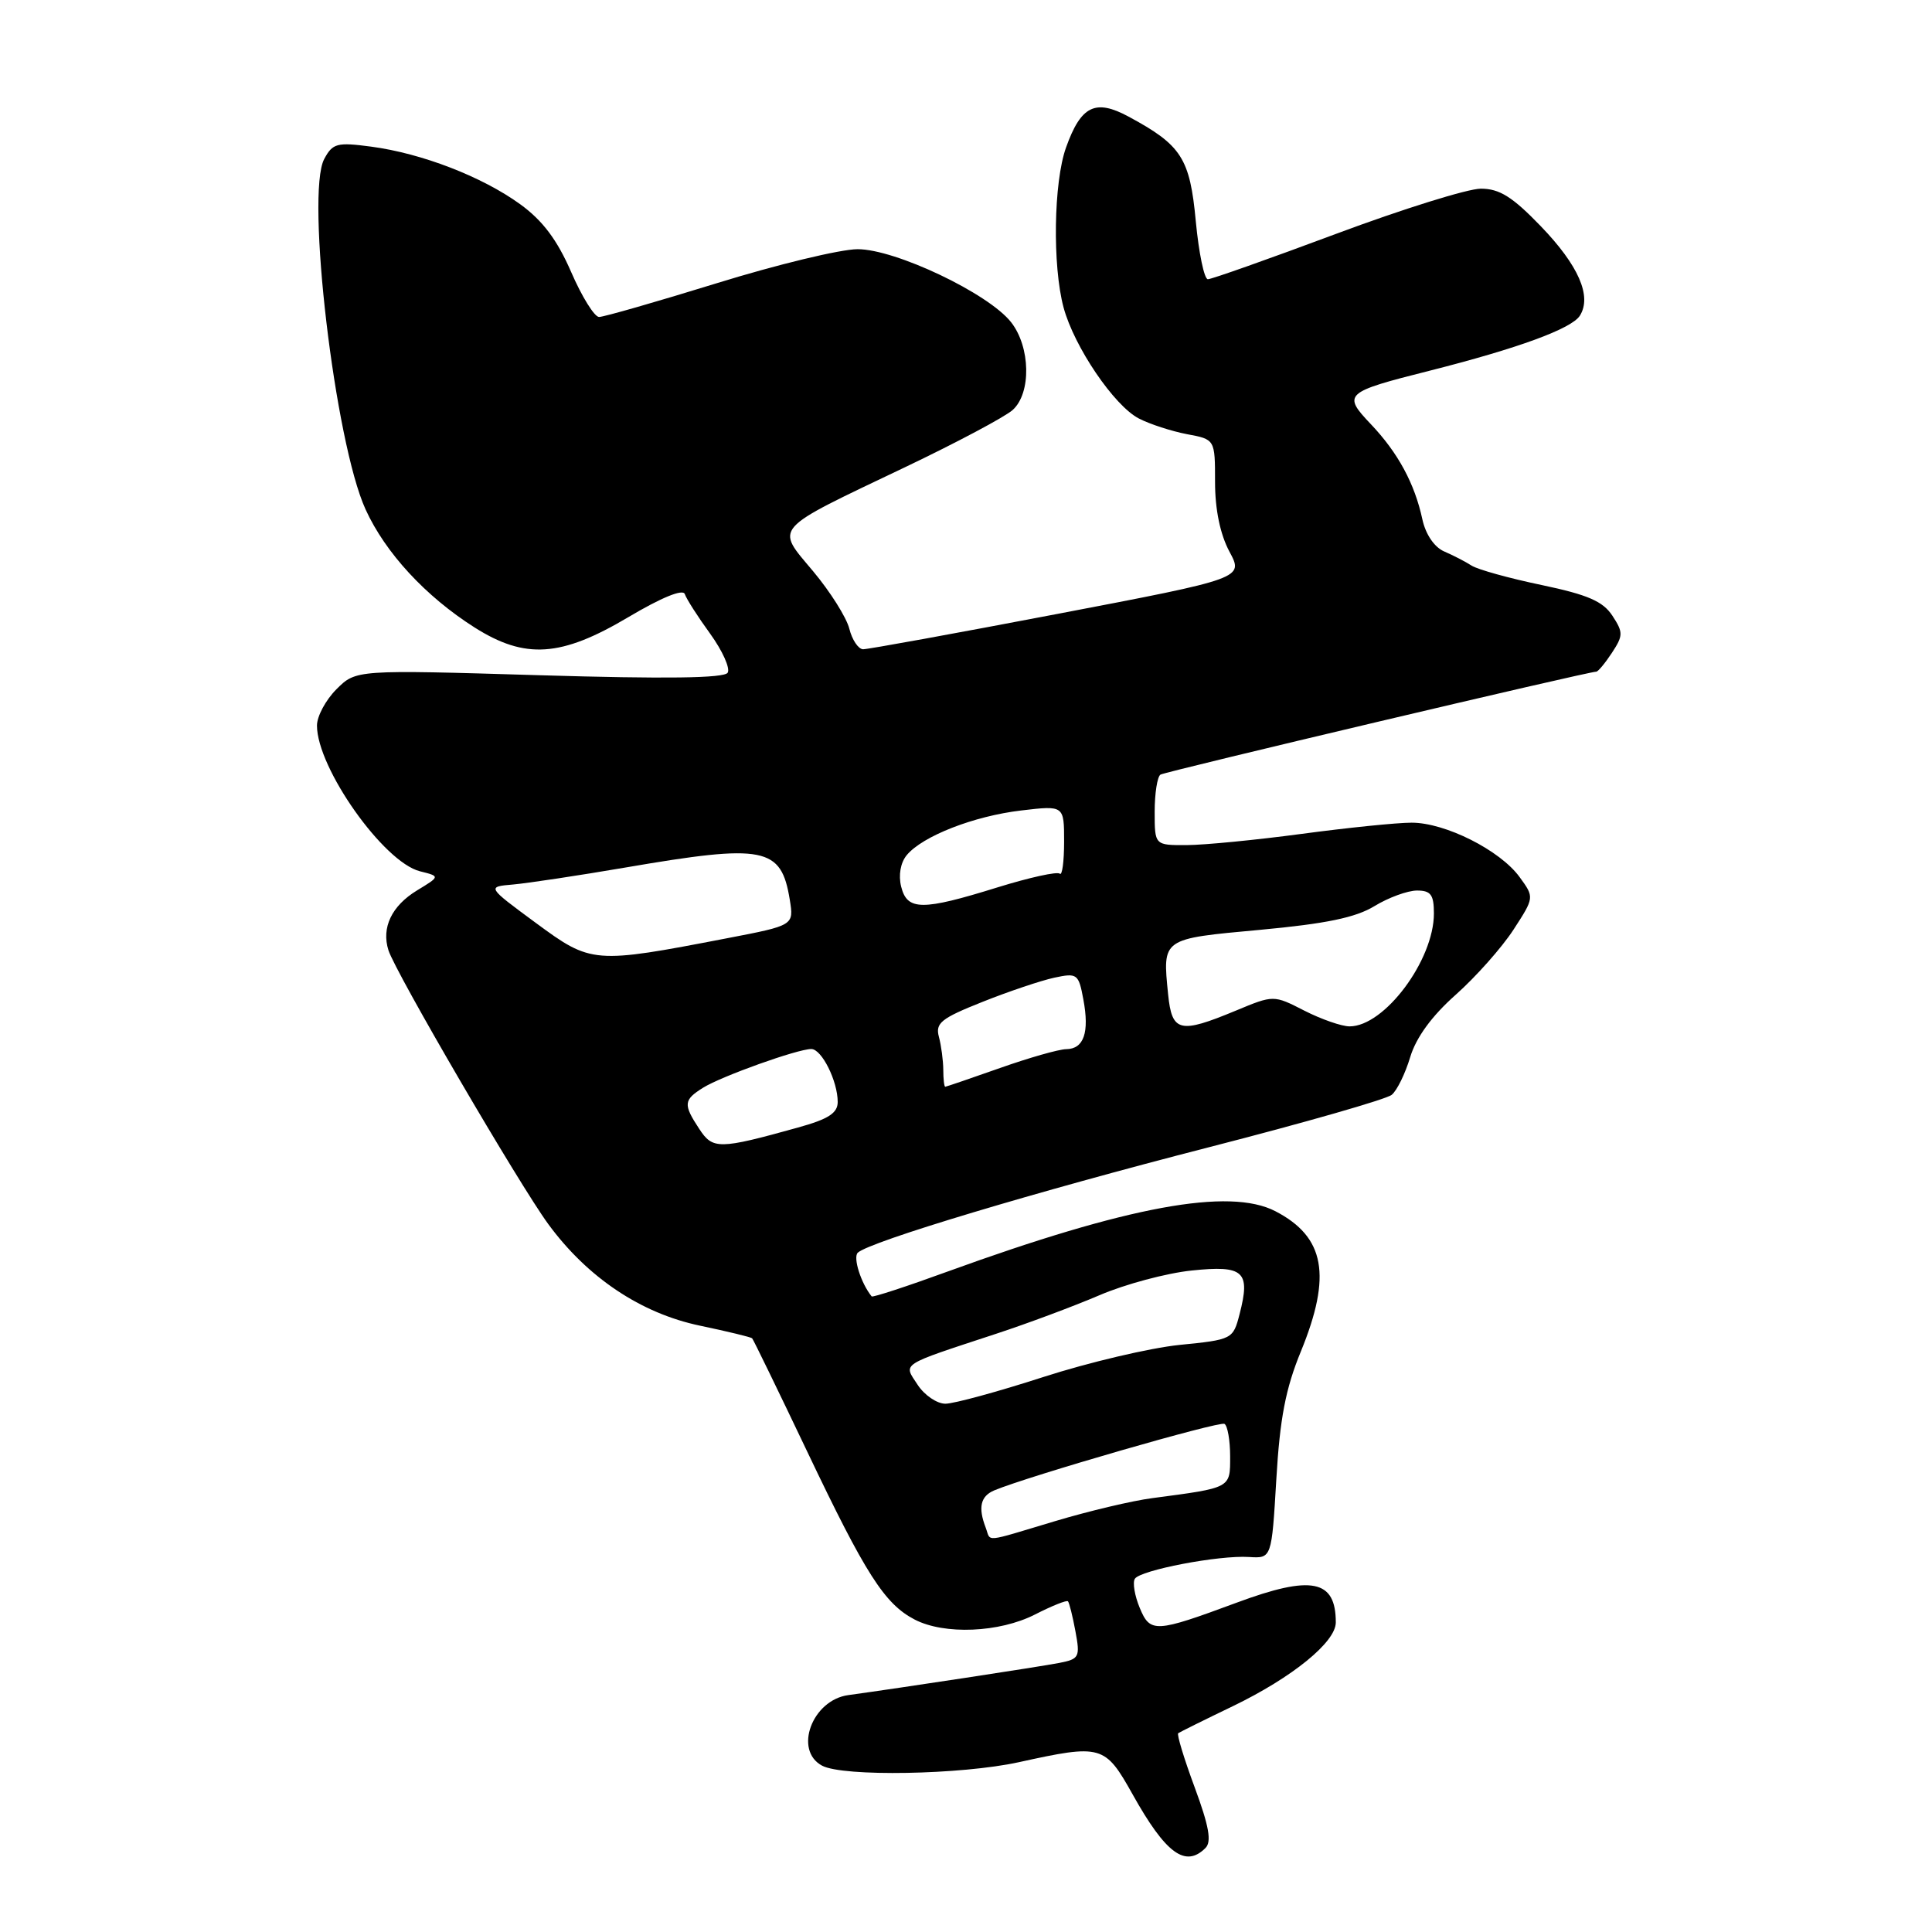 <?xml version="1.0" encoding="UTF-8" standalone="no"?>
<!DOCTYPE svg PUBLIC "-//W3C//DTD SVG 1.1//EN" "http://www.w3.org/Graphics/SVG/1.1/DTD/svg11.dtd" >
<svg xmlns="http://www.w3.org/2000/svg" xmlns:xlink="http://www.w3.org/1999/xlink" version="1.1" viewBox="0 0 256 256">
 <g >
 <path fill="currentColor"
d=" M 159.73 244.87 C 160.57 244.03 160.20 241.97 158.30 236.83 C 156.89 233.03 155.91 229.80 156.12 229.66 C 156.33 229.51 159.57 227.90 163.33 226.09 C 171.23 222.28 177.00 217.59 177.00 214.98 C 177.00 209.31 173.81 208.67 163.87 212.36 C 153.07 216.36 152.41 216.40 151.02 213.05 C 150.35 211.44 150.06 209.71 150.37 209.20 C 151.09 208.05 161.51 206.05 165.50 206.31 C 168.50 206.50 168.50 206.50 169.12 196.00 C 169.59 187.96 170.35 183.99 172.37 179.08 C 176.49 169.01 175.57 163.90 168.99 160.49 C 162.89 157.34 149.43 159.82 125.61 168.47 C 120.18 170.45 115.63 171.94 115.50 171.78 C 114.09 170.05 113.00 166.62 113.66 165.99 C 115.23 164.52 137.20 157.92 160.21 152.01 C 172.83 148.77 183.72 145.65 184.41 145.07 C 185.11 144.50 186.21 142.24 186.86 140.07 C 187.64 137.48 189.71 134.63 192.89 131.81 C 195.56 129.44 198.99 125.57 200.53 123.21 C 203.32 118.91 203.32 118.91 201.35 116.21 C 198.77 112.66 191.49 109.00 187.04 109.01 C 185.09 109.01 178.55 109.68 172.50 110.49 C 166.45 111.30 159.59 111.97 157.25 111.98 C 153.00 112.00 153.00 112.00 153.00 107.56 C 153.00 105.12 153.35 102.90 153.77 102.64 C 154.46 102.22 210.40 89.00 211.51 89.00 C 211.75 89.00 212.69 87.87 213.59 86.50 C 215.09 84.21 215.10 83.80 213.64 81.57 C 212.39 79.67 210.37 78.80 204.28 77.52 C 200.00 76.63 195.82 75.47 195.00 74.95 C 194.18 74.42 192.53 73.57 191.34 73.06 C 190.05 72.49 188.90 70.80 188.47 68.81 C 187.45 64.07 185.24 59.99 181.65 56.21 C 177.86 52.22 178.14 51.97 189.44 49.12 C 201.17 46.15 208.24 43.56 209.34 41.83 C 210.96 39.26 209.17 35.17 204.16 29.97 C 200.41 26.08 198.69 25.00 196.22 25.00 C 194.49 25.00 185.84 27.70 177.00 31.00 C 168.16 34.30 160.53 37.00 160.05 37.00 C 159.57 37.00 158.85 33.55 158.45 29.33 C 157.67 20.96 156.56 19.23 149.54 15.45 C 145.13 13.07 143.23 14.01 141.25 19.56 C 139.61 24.16 139.44 35.20 140.93 40.75 C 142.34 45.96 147.62 53.75 150.90 55.45 C 152.37 56.21 155.24 57.14 157.28 57.53 C 161.00 58.22 161.00 58.22 161.00 63.88 C 161.00 67.52 161.68 70.79 162.90 73.08 C 164.81 76.63 164.81 76.63 140.15 81.34 C 126.59 83.93 114.99 86.04 114.36 86.03 C 113.73 86.01 112.91 84.79 112.54 83.31 C 112.17 81.83 110.01 78.40 107.74 75.69 C 102.73 69.71 102.12 70.40 119.94 61.90 C 126.79 58.63 133.20 55.22 134.19 54.32 C 136.67 52.08 136.55 45.97 133.97 42.69 C 130.97 38.87 118.61 33.00 113.62 33.02 C 111.35 33.03 102.97 35.05 95.00 37.52 C 87.03 39.98 80.00 42.00 79.38 42.00 C 78.77 42.00 77.10 39.32 75.68 36.04 C 73.82 31.77 71.91 29.23 68.94 27.07 C 63.89 23.41 55.89 20.32 49.18 19.43 C 44.66 18.83 44.08 18.98 42.96 21.07 C 40.49 25.68 44.37 58.59 48.44 67.50 C 51.06 73.25 56.39 79.02 62.88 83.14 C 69.59 87.39 74.34 87.07 83.25 81.78 C 87.63 79.18 90.50 78.00 90.74 78.72 C 90.95 79.35 92.46 81.72 94.10 83.97 C 95.73 86.23 96.78 88.55 96.42 89.14 C 95.96 89.87 88.22 89.97 71.46 89.47 C 47.17 88.74 47.17 88.74 44.58 91.33 C 43.16 92.75 42.00 94.91 42.00 96.14 C 42.00 101.75 50.82 114.24 55.65 115.45 C 58.33 116.12 58.33 116.12 55.25 117.99 C 51.90 120.03 50.52 122.92 51.47 125.91 C 52.41 128.88 68.79 156.93 72.65 162.20 C 77.84 169.28 84.92 174.02 92.76 175.66 C 96.40 176.42 99.51 177.18 99.66 177.33 C 99.82 177.49 103.09 184.22 106.94 192.30 C 114.69 208.58 117.21 212.53 121.20 214.60 C 125.14 216.64 132.41 216.34 137.14 213.93 C 139.37 212.79 141.34 212.00 141.51 212.18 C 141.68 212.36 142.13 214.14 142.50 216.15 C 143.14 219.58 143.01 219.83 140.34 220.35 C 137.70 220.86 119.46 223.64 112.40 224.61 C 107.61 225.27 105.14 231.93 108.93 233.96 C 111.72 235.45 127.39 235.17 135.00 233.50 C 145.97 231.09 146.41 231.21 150.07 237.75 C 154.46 245.61 157.07 247.53 159.73 244.87 Z  M 130.61 202.42 C 129.58 199.74 129.92 198.25 131.75 197.48 C 136.31 195.58 161.59 188.28 162.25 188.67 C 162.66 188.92 163.00 190.86 163.00 192.98 C 163.00 197.22 163.19 197.12 152.69 198.51 C 150.05 198.85 144.23 200.23 139.77 201.57 C 130.14 204.45 131.34 204.34 130.61 202.42 Z  M 121.59 183.49 C 119.69 180.59 119.07 180.99 132.00 176.73 C 136.12 175.38 142.28 173.08 145.67 171.63 C 149.06 170.17 154.56 168.70 157.90 168.35 C 164.82 167.63 165.72 168.45 164.25 174.13 C 163.39 177.46 163.29 177.51 156.28 178.21 C 152.38 178.61 144.26 180.52 138.25 182.46 C 132.23 184.41 126.39 186.00 125.27 186.00 C 124.15 186.00 122.49 184.87 121.59 183.49 Z  M 92.65 149.58 C 90.51 146.33 90.57 145.75 93.16 144.13 C 95.60 142.61 105.68 139.00 107.50 139.00 C 108.88 139.00 111.00 143.25 111.00 146.02 C 111.00 147.49 109.76 148.29 105.75 149.40 C 95.25 152.32 94.45 152.33 92.65 149.58 Z  M 124.99 141.75 C 124.98 140.51 124.72 138.55 124.41 137.39 C 123.92 135.56 124.69 134.94 130.17 132.76 C 133.65 131.37 137.94 129.93 139.69 129.55 C 142.74 128.90 142.92 129.03 143.55 132.43 C 144.37 136.81 143.62 138.99 141.28 139.02 C 140.30 139.03 136.35 140.16 132.50 141.52 C 128.65 142.88 125.39 143.99 125.25 144.00 C 125.11 144.00 124.99 142.99 124.99 141.75 Z  M 154.78 131.75 C 154.04 124.30 153.88 124.41 166.95 123.21 C 175.69 122.40 179.63 121.59 182.13 120.06 C 183.98 118.93 186.51 118.01 187.75 118.00 C 189.59 118.00 190.00 118.55 190.00 121.04 C 190.00 127.23 183.45 136.00 178.83 136.00 C 177.78 136.00 175.08 135.06 172.84 133.92 C 168.76 131.83 168.76 131.83 163.74 133.92 C 156.30 137.01 155.29 136.77 154.78 131.75 Z  M 71.00 122.29 C 64.50 117.50 64.50 117.50 68.00 117.20 C 69.92 117.03 76.62 116.02 82.88 114.95 C 101.33 111.79 103.51 112.22 104.65 119.22 C 105.20 122.62 105.20 122.62 96.30 124.33 C 78.64 127.73 78.36 127.71 71.00 122.29 Z  M 119.41 117.49 C 119.03 115.97 119.32 114.32 120.14 113.32 C 122.23 110.79 129.04 108.13 135.33 107.39 C 141.00 106.72 141.00 106.72 141.00 111.53 C 141.00 114.17 140.74 116.08 140.43 115.77 C 140.12 115.45 136.41 116.27 132.18 117.58 C 122.18 120.69 120.21 120.68 119.41 117.49 Z "/>
</g>
</svg>